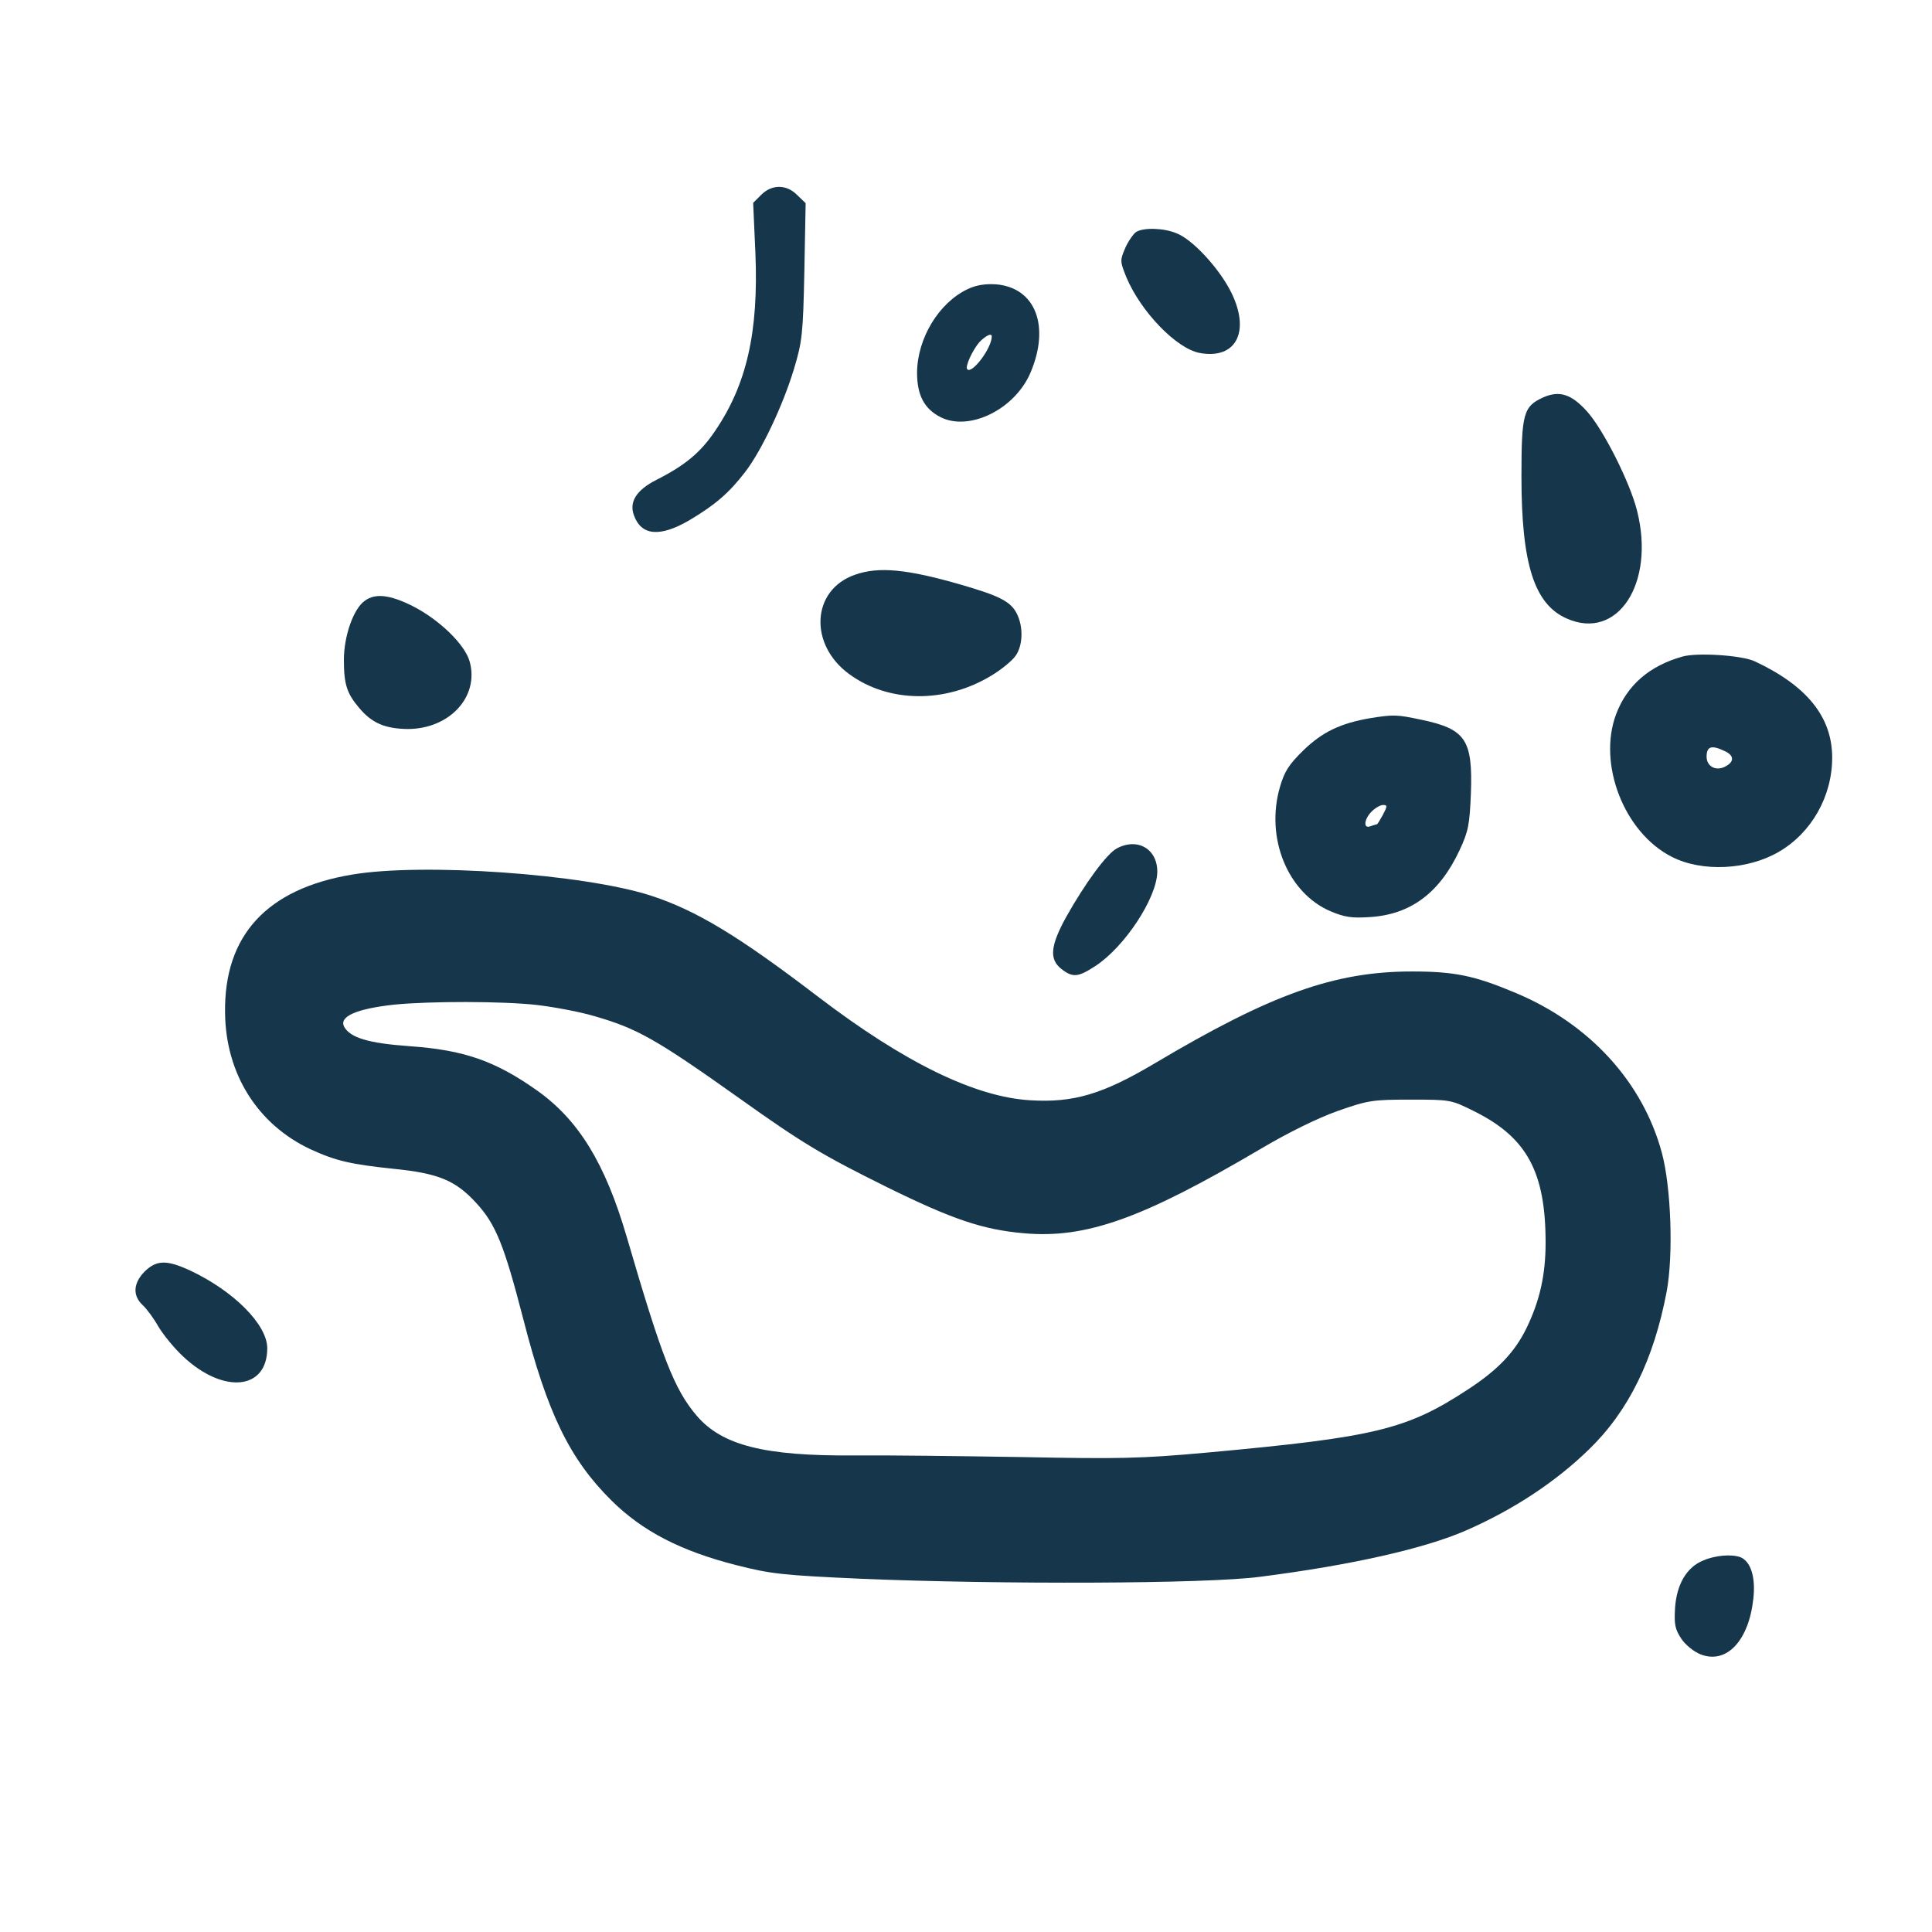 <?xml version="1.0" standalone="no"?>
<!DOCTYPE svg PUBLIC "-//W3C//DTD SVG 20010904//EN"
 "http://www.w3.org/TR/2001/REC-SVG-20010904/DTD/svg10.dtd">
<svg version="1.0" xmlns="http://www.w3.org/2000/svg"
 width="600pt" height="600pt" viewBox="0 0 600 600"
 preserveAspectRatio="xMidYMid meet">
<g transform="translate(0,600) scale(0.1,-0.1)"
fill="#16364b" stroke="none">
<path d="M2364 5395 l-25 -25 7 -157 c10 -244 -27 -407 -125 -551 -45 -67 -93
-107 -182 -152 -63 -32 -86 -69 -70 -111 23 -63 81 -68 173 -14 79 47 122 84
172 149 51 66 118 208 152 321 25 83 28 107 32 302 l4 212 -26 25 c-33 34 -79
34 -112 1z"/>
<path d="M3529 5280 c-8 -5 -24 -27 -34 -49 -17 -40 -17 -42 3 -92 45 -107
155 -221 227 -235 117 -22 161 71 94 197 -38 71 -116 155 -164 174 -39 17
-102 19 -126 5z"/>
<path d="M3005 5102 c-89 -42 -156 -152 -157 -259 0 -70 22 -112 72 -138 89
-46 231 23 280 137 62 145 16 265 -107 275 -33 2 -61 -2 -88 -15z m75 -147 c0
-36 -61 -117 -76 -102 -8 8 17 61 38 85 20 20 38 29 38 17z"/>
<path d="M4793 4766 c-62 -28 -68 -50 -68 -246 0 -272 40 -397 141 -441 158
-70 275 110 218 335 -22 88 -105 253 -156 309 -48 53 -85 65 -135 43z"/>
<path d="M2655 4215 c-135 -47 -144 -217 -17 -309 122 -89 298 -91 441 -4 30
18 63 45 74 60 24 32 26 92 4 134 -19 36 -54 54 -172 88 -169 49 -257 57 -330
31z"/>
<path d="M1134 4135 c-36 -24 -66 -110 -66 -184 0 -76 9 -104 47 -149 40 -48
81 -65 151 -66 130 0 222 100 193 208 -14 54 -95 132 -178 174 -70 35 -115 40
-147 17z"/>
<path d="M5225 3961 c-103 -29 -172 -89 -206 -179 -58 -155 25 -368 173 -443
94 -48 236 -41 333 16 101 59 165 172 165 292 0 126 -78 223 -240 299 -40 19
-179 28 -225 15z m130 -293 c32 -14 32 -35 0 -50 -28 -13 -55 3 -55 32 0 32
15 37 55 18z"/>
<path d="M4257 3770 c-94 -16 -150 -43 -209 -100 -46 -45 -59 -66 -73 -114
-46 -158 24 -329 157 -386 43 -18 65 -22 123 -18 126 8 216 75 278 208 27 58
31 78 35 176 6 167 -16 200 -155 229 -75 16 -86 16 -156 5z m38 -300 c-9 -16
-17 -30 -19 -30 -3 0 -11 -3 -20 -6 -23 -9 -20 22 4 46 11 11 27 20 35 20 14
0 14 -3 0 -30z"/>
<path d="M3468 3365 c-31 -17 -97 -106 -157 -213 -49 -89 -53 -131 -15 -161
36 -28 52 -26 106 9 91 60 189 209 192 290 2 73 -61 110 -126 75z"/>
<path d="M1094 3284 c-265 -44 -399 -189 -395 -430 2 -189 101 -346 265 -423
78 -36 125 -47 260 -61 138 -14 191 -36 255 -106 61 -66 87 -132 146 -360 75
-293 144 -435 274 -564 96 -95 215 -157 389 -201 106 -27 142 -31 387 -42 432
-18 1071 -16 1237 6 283 36 514 88 643 145 146 64 276 150 379 250 124 120
202 280 242 491 21 113 14 323 -15 431 -59 219 -224 400 -453 496 -128 54
-190 67 -323 67 -240 0 -437 -70 -800 -286 -162 -96 -252 -122 -385 -114 -172
10 -391 117 -660 322 -246 188 -378 268 -520 314 -209 67 -706 102 -926 65z
m573 -405 c52 -6 133 -21 180 -35 132 -38 192 -72 448 -254 198 -141 258 -177
460 -277 203 -100 298 -132 425 -143 193 -17 367 45 735 262 88 52 178 96 240
118 94 33 108 35 225 35 125 0 126 0 200 -37 162 -81 220 -188 220 -407 0
-100 -18 -181 -60 -267 -36 -73 -87 -127 -178 -187 -193 -127 -289 -150 -812
-198 -209 -19 -274 -20 -580 -14 -190 3 -424 6 -520 5 -275 -2 -407 31 -486
123 -70 82 -108 180 -218 557 -67 228 -149 362 -279 454 -129 91 -225 125
-395 137 -127 9 -184 26 -203 60 -17 32 37 56 155 69 110 11 337 11 443 -1z"/>
<path d="M449 2051 c-35 -36 -38 -74 -6 -104 13 -12 35 -42 49 -67 15 -25 49
-67 77 -93 125 -117 261 -104 261 26 0 73 -104 178 -241 242 -72 33 -103 32
-140 -4z"/>
<path d="M5290 1154 c-52 -21 -83 -74 -88 -148 -3 -51 0 -66 20 -96 13 -19 39
-40 60 -48 80 -31 149 43 163 172 8 68 -8 117 -40 130 -27 10 -78 6 -115 -10z"/>
</g>
</svg>
